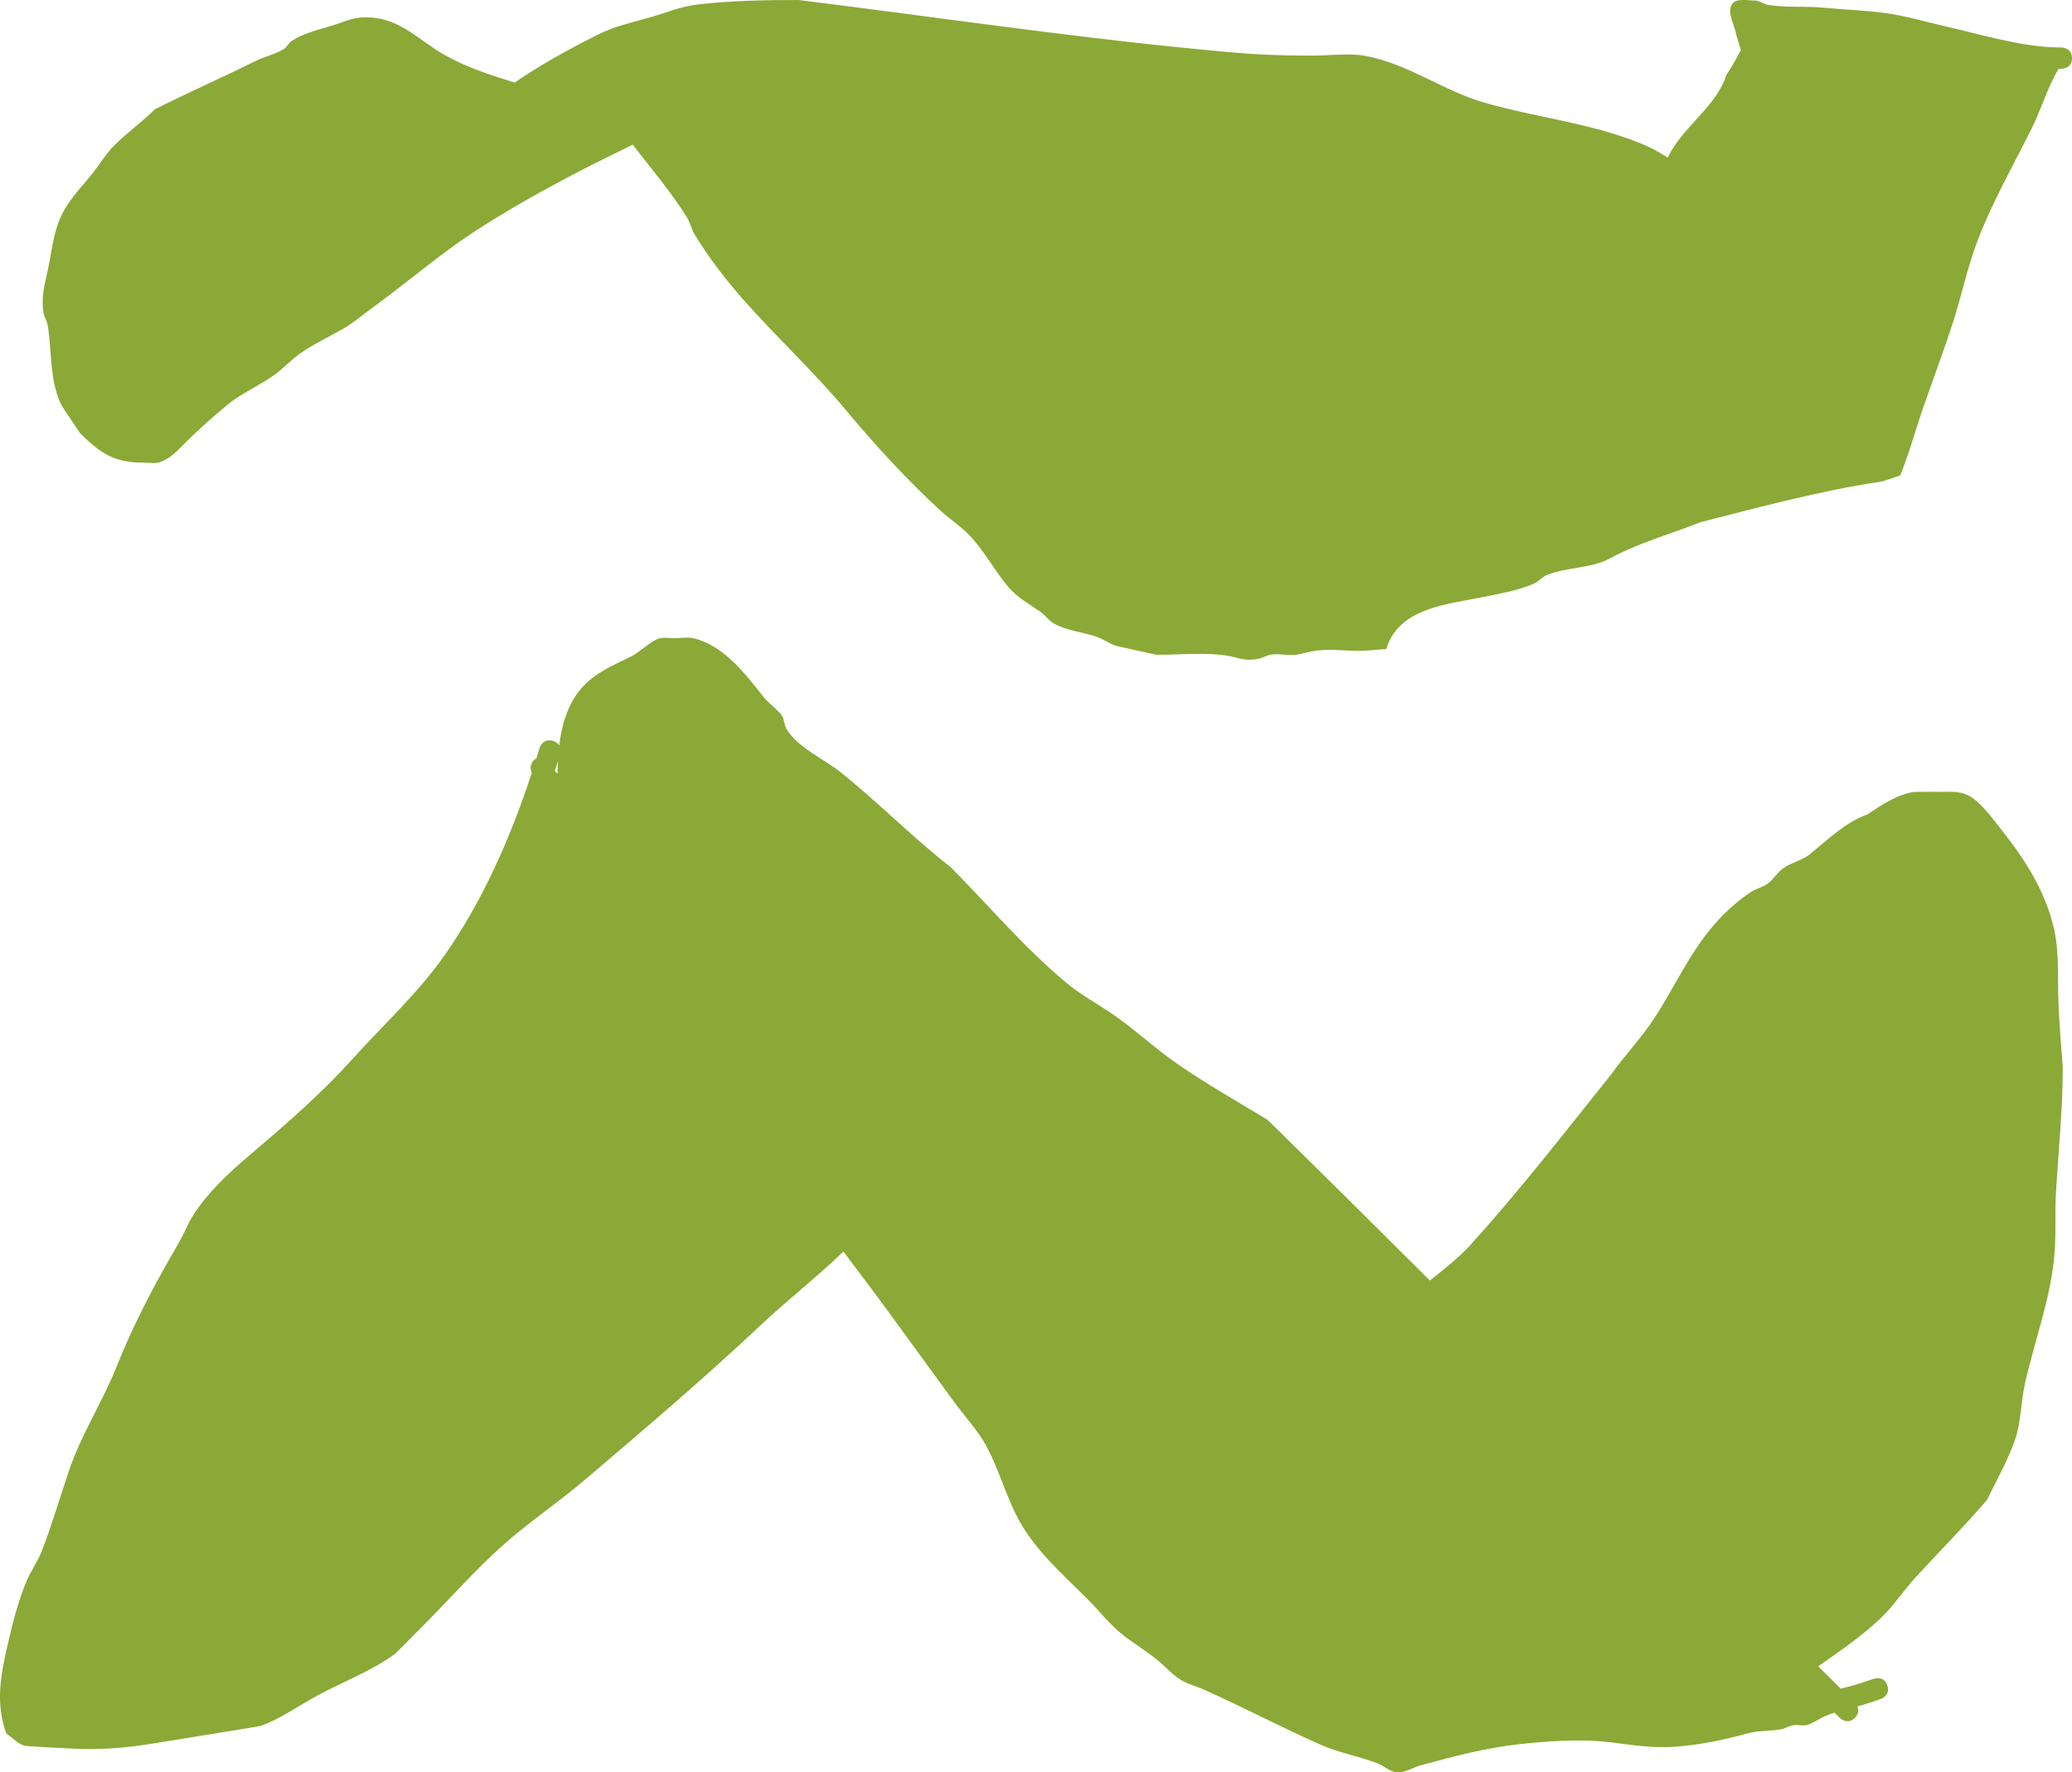 <svg version="1.1" xmlns="http://www.w3.org/2000/svg" xmlns:xlink="http://www.w3.org/1999/xlink" width="484.115" height="414.091" viewBox="0,0,484.115,414.091"><g transform="translate(1.961,24.068)"><g data-paper-data="{&quot;isPaintingLayer&quot;:true}" fill="#8ba936" fill-rule="nonzero" stroke="none" stroke-width="0.5" stroke-linecap="butt" stroke-linejoin="miter" stroke-miterlimit="10" stroke-dasharray="" stroke-dashoffset="0" style="mix-blend-mode: normal"><path d="M341.666,266.732c11.573,-12.802 22.073,-26.359 32.84,-39.809c3.123,-4.374 7.015,-8.461 9.941,-12.918c5.179,-7.89 8.692,-16.323 15.229,-23.283c2.236,-2.381 4.718,-4.571 7.442,-6.373c1.217,-0.805 2.745,-1.082 3.921,-1.945c1.364,-1.002 2.221,-2.6 3.601,-3.581c1.929,-1.372 4.438,-1.833 6.276,-3.324c4.149,-3.366 8.436,-7.555 13.487,-9.312c3.23,-2.177 6.765,-4.549 10.698,-5.222c0.229,-0.039 5.947,-0.035 6.4,-0.032c2.738,0.014 4.812,-0.297 7.314,1.373c2.546,1.699 5.399,5.655 7.28,8.04c5.333,6.762 9.87,14.011 11.838,22.51c1.168,5.046 0.884,10.333 0.998,15.468c0.127,5.682 0.665,11.351 1.068,17.02c0,9.742 -1.017,19.493 -1.59,29.219c-0.294,4.984 0.079,10.136 -0.409,15.089c-0.997,10.111 -4.617,19.668 -6.83,29.5c-0.945,4.196 -0.892,8.945 -2.281,13.019c-1.652,4.845 -4.373,9.652 -6.623,14.241c-5.345,6.215 -11.138,12.038 -16.68,18.083c-2.822,3.078 -5.288,6.881 -8.328,9.717c-4.446,4.147 -9.458,7.567 -14.409,11.038c1.757,1.744 3.514,3.489 5.272,5.233c1.594,-0.414 3.194,-0.809 4.743,-1.327l3,-1c0,0 2.372,-0.791 3.162,1.581l0,0c0.791,2.372 -1.581,3.162 -1.581,3.162l-3,1c-0.806,0.268 -1.627,0.502 -2.453,0.723c0.3,0.679 0.425,1.67 -0.563,2.666c-1.761,1.774 -3.536,0.013 -3.536,0.013c-0.411,-0.408 -0.821,-0.815 -1.232,-1.223c-0.695,0.225 -1.38,0.473 -2.05,0.758c-1.494,0.636 -2.822,1.678 -4.382,2.123c-1.017,0.291 -2.13,-0.14 -3.174,0.035c-1.037,0.174 -1.955,0.826 -2.992,0.999c-2.555,0.425 -5.216,0.247 -7.713,0.935c-5.435,1.496 -10.913,2.633 -16.591,3.09c-5.31,0.427 -10.159,-0.346 -15.351,-1.003c-6.779,-0.857 -14.736,-0.314 -21.508,0.445c-7.686,0.846 -15.349,2.858 -22.812,4.889c-1.883,0.512 -3.661,1.763 -5.611,1.672c-1.724,-0.081 -3.09,-1.552 -4.707,-2.155c-4.475,-1.668 -8.941,-2.418 -13.37,-4.385c-9.147,-4.061 -18.002,-8.727 -27.122,-12.814c-1.61,-0.722 -3.354,-1.149 -4.904,-1.993c-2.374,-1.292 -4.119,-3.504 -6.248,-5.169c-2.242,-1.753 -4.633,-3.307 -6.949,-4.962c-3.873,-2.944 -5.919,-5.887 -9.291,-9.25c-5.494,-5.478 -11.486,-10.722 -15.403,-17.527c-3.257,-5.66 -4.878,-12.253 -7.994,-17.99c-1.977,-3.639 -5.144,-7.035 -7.581,-10.377c-4.908,-6.734 -9.816,-13.469 -14.725,-20.204c-3.642,-4.998 -7.374,-9.92 -11.083,-14.853c-6.22,6.004 -13.033,11.279 -19.323,17.203c-13.332,12.548 -27.207,24.321 -41.136,36.173c-6.315,5.374 -13.306,10.028 -19.47,15.572c-6.116,5.501 -11.678,11.805 -17.465,17.653c-0.327,0.33 -7.119,7.206 -7.316,7.352c-5.224,3.901 -12.187,6.565 -17.941,9.65c-4.276,2.292 -9.014,5.7 -13.6,7.252c-0.257,0.087 -9.767,1.619 -10.273,1.7c-4.936,0.8 -9.871,1.601 -14.807,2.401c-6.771,1.098 -12.577,1.515 -19.416,1.155c-0.79,-0.042 -10.225,-0.512 -10.642,-0.649c-1.608,-0.529 -2.8,-1.904 -4.2,-2.855c-2.623,-7.291 -1.279,-13.825 0.426,-21.208c1.103,-4.774 2.366,-9.723 4.252,-14.27c1.115,-2.688 2.506,-4.322 3.606,-7.142c2.377,-6.098 4.246,-12.528 6.346,-18.733c2.895,-8.556 7.856,-16.121 11.178,-24.45c3.997,-9.989 8.76,-19.016 14.158,-28.244c2.458,-4.202 2.092,-4.939 5.049,-9.008c3.693,-5.082 8.586,-9.316 13.343,-13.359c7.839,-6.664 15.545,-13.414 22.424,-21.058c7.268,-8.073 15.544,-15.607 21.777,-24.568c8.916,-12.817 15.36,-27.542 20.213,-42.39l-0.287,-1.086c0,0 0,-1.666 1.36,-2.278c0.253,-0.814 0.501,-1.627 0.745,-2.44c0,0 0.718,-2.395 3.113,-1.676c0.779,0.234 1.229,0.645 1.481,1.094c0.564,-4.733 1.926,-9.522 5.021,-13.19c3.225,-3.822 7.569,-5.535 11.835,-7.661c1.817,-0.906 4.554,-3.551 6.374,-4.147c1.18,-0.387 2.483,-0.072 3.724,-0.107c1.525,0.022 3.096,-0.308 4.574,0.067c7.166,1.818 12.064,8.452 16.359,13.848c0.988,1.242 3.415,3.008 4.193,4.271c0.553,0.898 0.471,2.089 1,3c2.486,4.279 8.91,7.143 12.626,10.115c8.948,7.156 16.82,15.247 25.81,22.245c9.008,9.114 17.183,18.84 27.022,27.021c3.116,2.591 6.54,4.483 9.901,6.7c5.563,3.669 10.446,8.383 15.933,12.175c6.793,4.696 14.053,8.814 21.116,13.085c12.698,12.469 25.329,25.006 37.945,37.559c3.322,-2.648 6.693,-5.238 9.532,-8.378zM127.684,156.072c0.203,0.203 0.405,0.406 0.605,0.609c0.043,-1.146 0.083,-2.081 0.1,-2.51c0.005,-0.138 0.011,-0.275 0.018,-0.414c-0.237,0.771 -0.478,1.543 -0.723,2.314z"/><path d="M121.144,-6.67c5.343,-3.436 11.028,-6.541 16.71,-9.372c3.976,-1.981 7.71,-2.718 11.947,-3.928c3.876,-1.107 7.255,-2.602 11.35,-3.068c7.754,-0.881 15.694,-1.035 23.505,-1.027c33.986,4.216 67.877,9.336 102.005,12.304c5.995,0.521 11.818,0.691 17.84,0.691c3.648,0 8.777,-0.614 12.4,0.032c10.067,1.795 18.324,8.212 28.092,10.996c12.281,3.501 24.974,4.752 36.827,9.655c2.084,0.87 4.025,1.945 5.882,3.147c0.247,-0.505 0.509,-1.003 0.79,-1.492c3.642,-6.336 10.685,-10.789 12.916,-17.844c1.228,-1.86 2.345,-3.795 3.374,-5.773c-0.367,-1.224 -0.757,-2.522 -1.086,-3.622l-0,0c-0.349,-2.333 -2.179,-4.93 -1.048,-7c0.878,-1.607 3.575,-0.981 5.406,-0.975c1.059,0.003 1.971,0.82 3.014,1.002c4.071,0.712 8.728,0.26 12.885,0.663c4.99,0.484 10.122,0.615 15.079,1.331c4.568,0.66 9.169,2.058 13.671,3.072c7.945,1.789 16.517,4.451 24.752,4.849c0.161,-0.013 0.33,-0.008 0.508,0.022c0.565,0.021 1.128,0.031 1.69,0.029c0,0 2.5,0 2.5,2.5c0,2.5 -2.5,2.5 -2.5,2.5c-0.208,-0.001 -0.416,-0.003 -0.625,-0.007c-2.651,4.395 -4.066,9.476 -6.375,14.097c-4.295,8.597 -9.265,17.31 -12.666,26.305c-2.33,6.162 -3.667,12.767 -5.704,19.034c-2.064,6.352 -4.421,12.626 -6.629,18.93c-1.901,5.428 -3.455,11.26 -5.64,16.642c-1.704,0.532 -3.357,1.266 -5.118,1.535c-14.022,2.142 -27.618,5.833 -41.475,9.356c-7.256,2.875 -14.455,4.805 -21.317,8.532c-4.207,2.285 -10.214,2.007 -14.652,3.838c-1.111,0.458 -1.901,1.514 -3,2c-3.736,1.653 -8.911,2.545 -12.916,3.339c-7.344,1.456 -17.781,2.445 -21.135,10.652c-0.166,0.406 -0.316,0.834 -0.451,1.282c-1.408,0.121 -2.823,0.246 -4.246,0.363c-3.955,0.324 -8.11,-0.486 -12.049,0.015c-1.656,0.211 -3.254,0.78 -4.911,0.981c-1.934,0.236 -3.926,-0.352 -5.846,-0.02c-1.041,0.18 -1.962,0.846 -3.008,1.001c-4.021,0.595 -4.37,-0.553 -8.639,-0.981c-4.868,-0.488 -10.133,0.011 -15.026,-0.003c-0.784,-0.172 -9.177,-1.998 -9.535,-2.119c-1.555,-0.527 -2.901,-1.573 -4.458,-2.096c-3.328,-1.118 -7.009,-1.395 -10.052,-3.145c-1.109,-0.638 -1.837,-1.796 -2.878,-2.54c-2.651,-1.892 -5.638,-3.483 -7.724,-5.984c-3.144,-3.769 -5.515,-8.271 -8.889,-11.875c-2.065,-2.205 -4.666,-3.845 -6.889,-5.891c-7.87,-7.243 -15.192,-15.213 -22.021,-23.393c-7.534,-9.049 -16.24,-17.065 -24.03,-25.881c-4.033,-4.564 -8.308,-10.073 -11.409,-15.298c-0.757,-1.275 -1.062,-2.788 -1.847,-4.046c-3.645,-5.845 -8.361,-11.387 -12.62,-16.909c-3.991,1.991 -8.038,3.912 -12.076,6.01c-8.652,4.494 -17.623,9.466 -25.749,14.853c-6.862,4.549 -13.294,9.974 -19.883,14.915c-0.15,0.112 -8.038,6.03 -8.118,6.083c-3.823,2.537 -8.234,4.301 -11.961,6.974c-2.095,1.503 -3.851,3.444 -5.939,4.956c-3.443,2.493 -7.689,4.259 -10.944,6.957c-3.382,2.803 -6.658,5.694 -9.784,8.807c-1.805,1.798 -3.493,3.762 -6.043,4.625c-1.176,0.398 -2.483,0.096 -3.724,0.107c-6.822,0.063 -10.192,-2.174 -14.933,-6.915c-0.222,-0.331 -4.156,-6.171 -4.312,-6.487c-2.872,-5.785 -2.191,-12.561 -3.221,-18.69c-0.175,-1.042 -0.833,-1.965 -1.001,-3.008c-0.578,-3.583 0.309,-6.591 1.035,-9.975c1.128,-5.261 1.333,-10.035 4.321,-14.763c1.825,-2.887 4.24,-5.355 6.34,-8.047c1.655,-2.121 3.051,-4.476 4.976,-6.355c2.988,-2.916 6.35,-5.344 9.334,-8.289c7.715,-3.921 15.59,-7.339 23.344,-11.208c2.205,-1.1 4.695,-1.615 6.804,-2.891c0.757,-0.458 1.112,-1.417 1.853,-1.901c2.619,-1.714 5.761,-2.487 8.763,-3.372c3.98,-1.174 5.577,-2.379 9.823,-2.097c7.074,0.471 11.489,5.623 17.376,8.883c5.139,2.846 10.193,4.461 15.791,6.21c0.128,0.04 0.255,0.08 0.383,0.119c0.902,-0.686 1.864,-1.297 2.817,-1.91z"/></g></g></svg>
